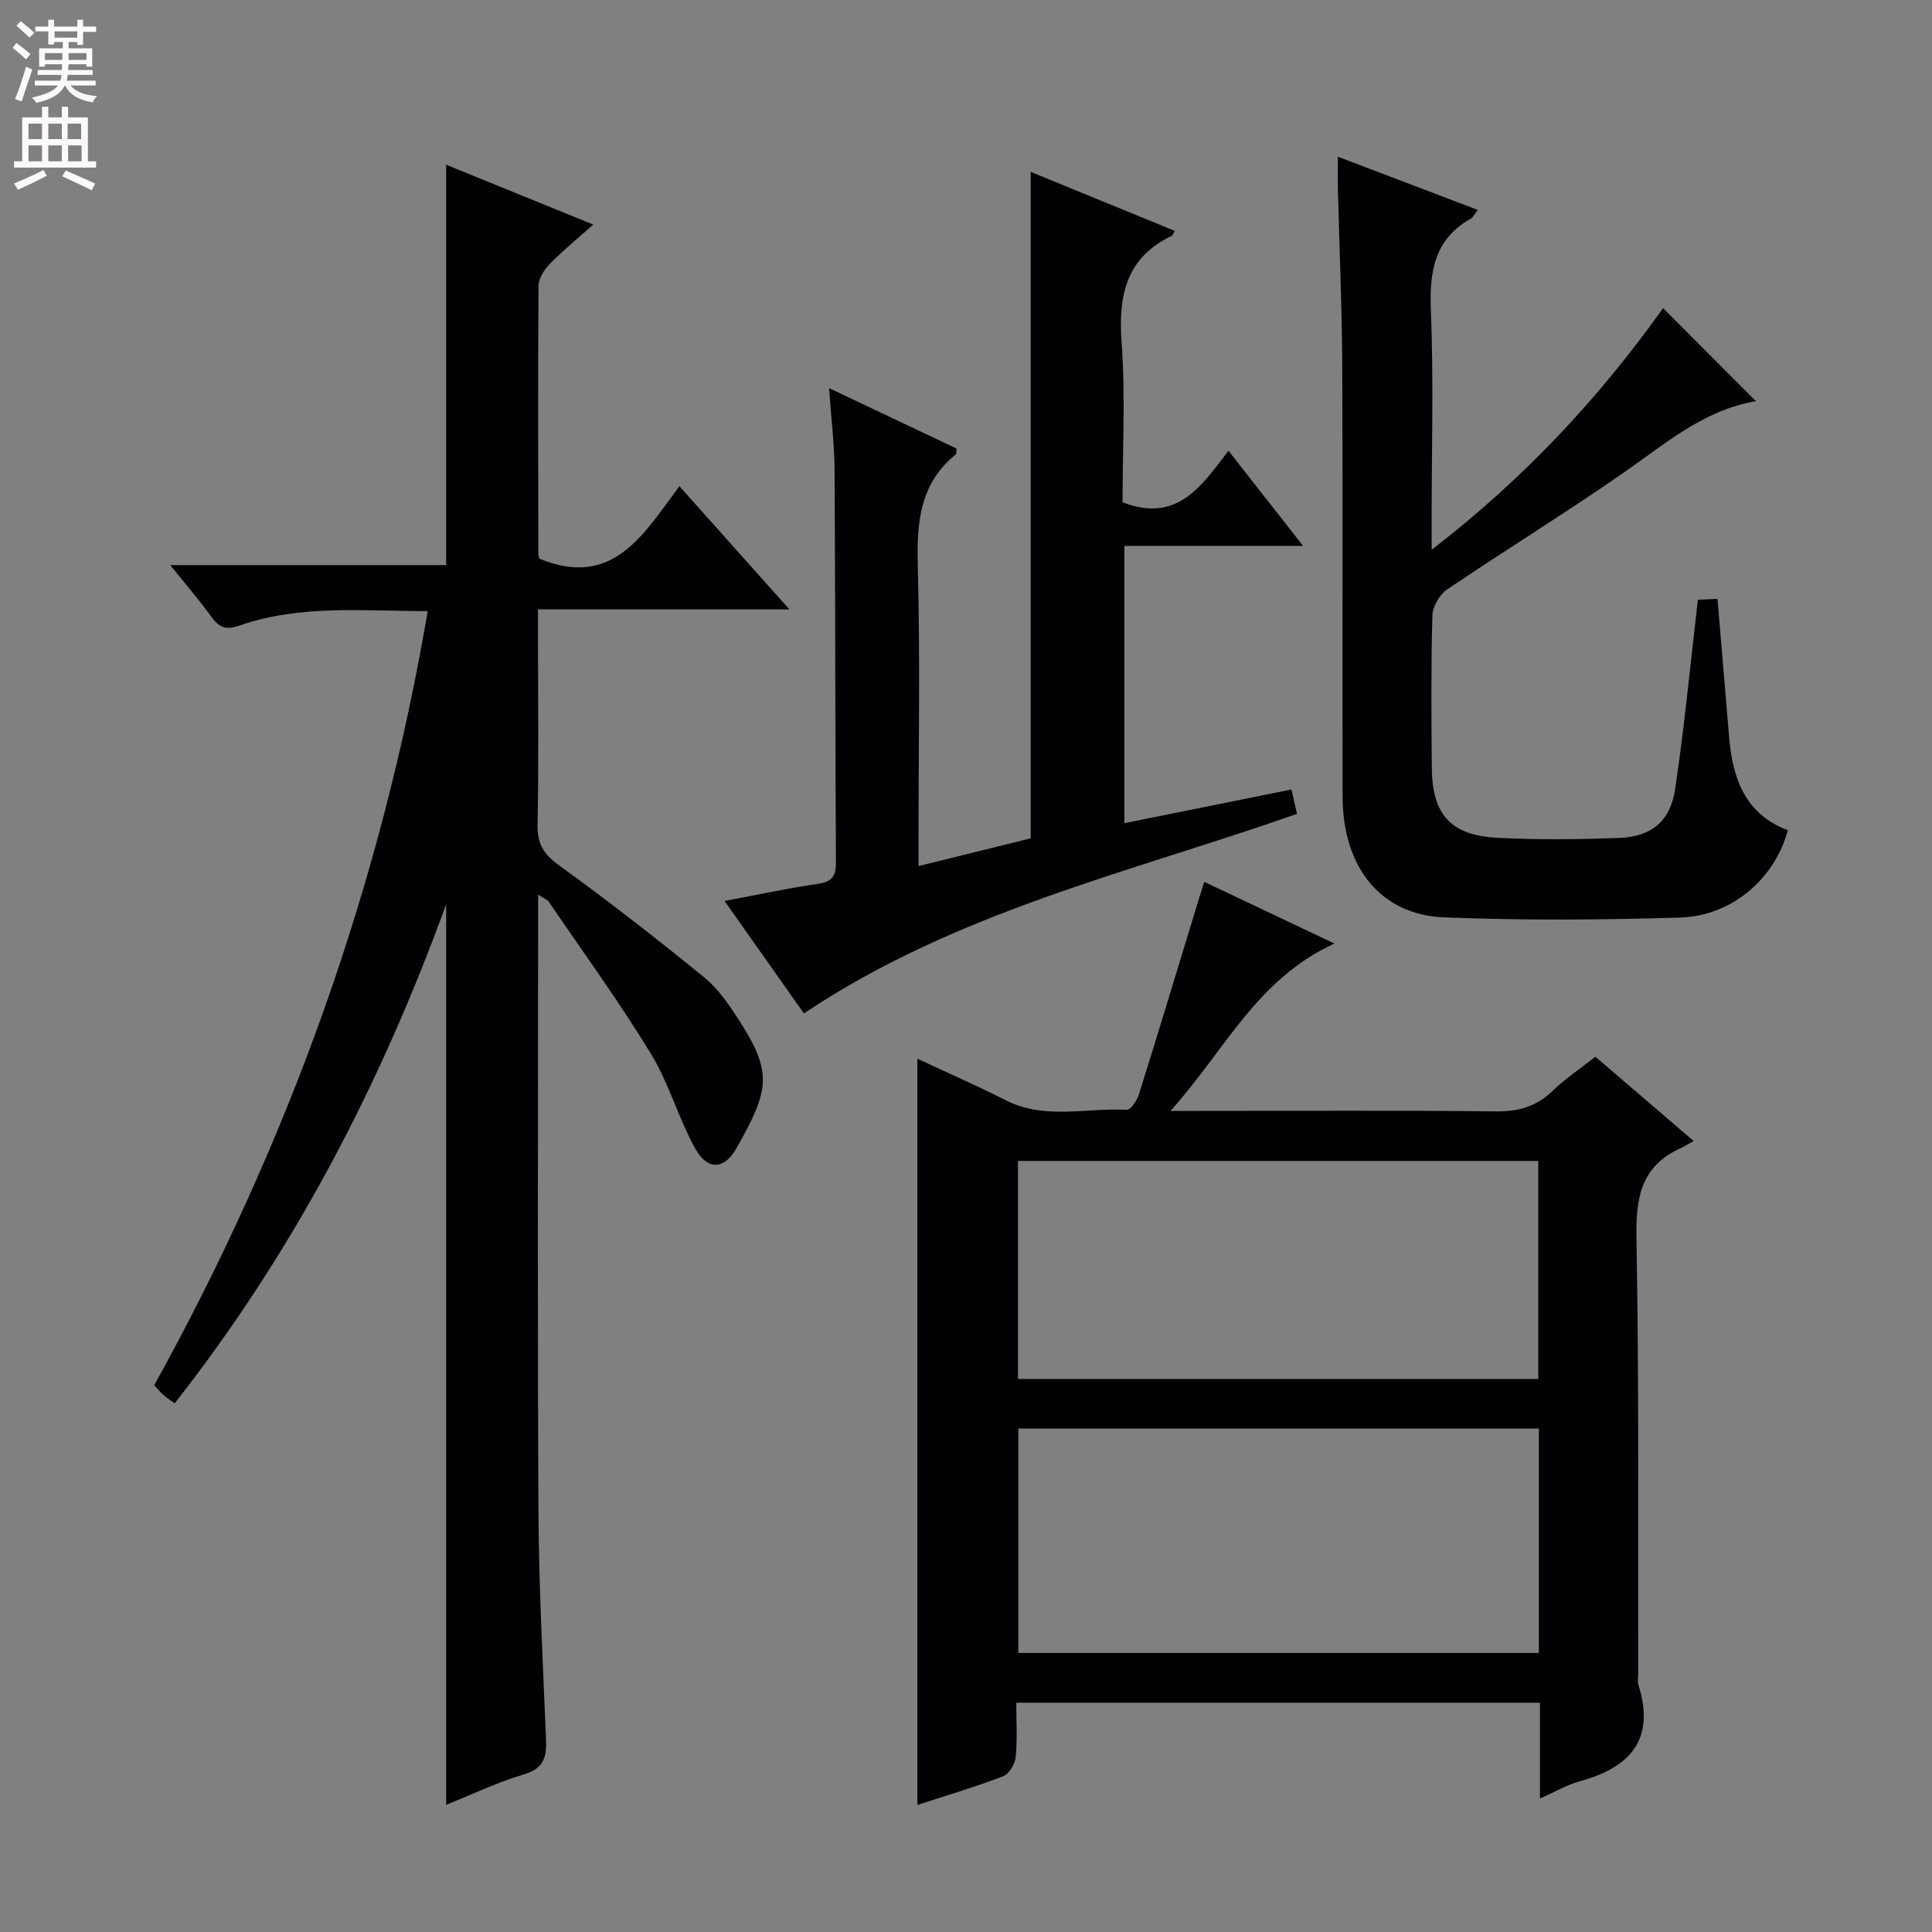 <svg enable-background="new 0 0 400 400" viewBox="0 0 400 400" xmlns="http://www.w3.org/2000/svg"><rect x="0" y="0" width="400" height="400" fill="#808080" stroke="none"/><g fill="#010103"><path d="m111.41 185.23v6c0 40.49-.14 80.98.07 121.47.08 15.79.91 31.58 1.57 47.37.16 3.74-.45 6.09-4.62 7.31-5.37 1.57-10.47 4.05-16.05 6.29 0-61.99 0-123.48 0-186.47-13.78 37.9-31.77 72.2-56.21 103.34-.86-.62-1.65-1.12-2.34-1.72-.62-.54-1.12-1.2-1.89-2.04 27.7-50.06 46.89-103.13 56.61-160.25-13.42-.02-26.39-1.38-38.92 2.97-2.77.96-4.18.52-5.8-1.71-2.49-3.45-5.28-6.68-8.57-10.79h57.11c0-27.8 0-55.16 0-82.9 9.84 4 19.79 8.05 30.46 12.4-3.25 2.89-6.28 5.36-9 8.14-1.16 1.18-2.32 3.01-2.33 4.56-.14 18.49-.07 36.99-.04 55.49 0 .47.24.95.25 1 15.2 6.22 21.51-5.05 28.95-15.03 7.52 8.42 14.68 16.43 22.78 25.5-17.87 0-34.64 0-52.05 0v6.19c0 12.83.16 25.66-.09 38.49-.08 3.98 1.35 6.09 4.55 8.4 10.22 7.39 20.18 15.16 29.96 23.12 2.9 2.36 5.14 5.68 7.2 8.87 6.98 10.83 6.34 14.4-.58 26.57-2.5 4.4-5.96 4.52-8.44.08-3.54-6.34-5.48-13.59-9.25-19.76-6.56-10.73-13.98-20.94-21.07-31.34-.3-.48-.97-.71-2.26-1.55z"/><path d="m189.93 373.7c0-51.51 0-102.87 0-154.51 5.82 2.73 12.14 5.48 18.28 8.6 8.11 4.13 16.69 1.52 25.05 1.99.8.05 2.13-1.9 2.52-3.14 4.16-13.27 8.18-26.58 12.24-39.88.38-1.26.79-2.5 1.31-4.18 8.72 4.13 17.2 8.15 26.95 12.77-16.07 7.33-22.68 22.14-33.94 34.65h6.39c20.33 0 40.66-.13 60.98.1 4.64.05 8.33-.97 11.68-4.2 2.62-2.52 5.69-4.58 8.91-7.12 6.55 5.62 13.03 11.18 20.36 17.46-1.21.67-1.92 1.13-2.68 1.47-8.25 3.7-9.33 10.3-9.17 18.67.55 29.98.31 59.98.37 89.96 0 .83-.2 1.73.04 2.49 3.55 11.27-1.66 17.09-12.09 19.94-2.64.72-5.08 2.18-8.3 3.6 0-3.84 0-6.95 0-10.06 0-3.14 0-6.28 0-9.78-36.16 0-71.89 0-108.42 0 0 3.73.24 7.52-.12 11.26-.14 1.44-1.38 3.5-2.62 3.97-5.99 2.29-12.14 4.11-17.74 5.94zm128.67-31.47c0-15.6 0-30.85 0-46.46-36.02 0-71.84 0-107.76 0v46.46zm-107.84-56.73h107.72c0-15.22 0-30.11 0-45.14-36.07 0-71.8 0-107.72 0z"/><path d="m171.65 80.36c9.49 4.5 17.98 8.52 26.38 12.5-.06.64.02 1.08-.14 1.21-7.55 6.11-8.11 14.27-7.87 23.27.5 18.64.15 37.31.15 55.97v6c8.22-2.03 15.74-3.89 23.22-5.74 0-45.97 0-91.67 0-137.99 10.01 4.1 19.88 8.15 29.83 12.22-.43.73-.47.95-.6 1.01-9.53 4.56-11.11 12.41-10.4 22.16.81 11.07.19 22.24.19 33.02 11.31 4.42 16.4-3.43 21.93-10.67 5.2 6.63 9.98 12.73 15.45 19.7-12.91 0-24.78 0-37 0v57.41c11.59-2.34 22.89-4.62 34.59-6.98.45 1.99.8 3.51 1.15 5.05-34.6 12.15-70.57 20.22-102.09 41.32-5.06-7.16-10.54-14.93-16.43-23.28 7.06-1.32 13.16-2.67 19.32-3.54 3.01-.43 3.76-1.67 3.74-4.52-.15-27.15-.12-54.3-.28-81.45-.05-5.14-.69-10.26-1.14-16.67z"/><path d="m277 32.45c9.88 3.75 19.25 7.31 28.96 11.01-.65.83-.93 1.51-1.43 1.79-7.56 4.27-8.6 10.95-8.28 19 .57 14.3.16 28.64.16 42.96v6.61c19.27-14.84 34.79-31.6 47.91-50.02 6.51 6.52 12.81 12.83 19.19 19.22.31-.39.16.01-.06.05-10.76 1.86-18.68 8.81-27.26 14.77-12.01 8.34-24.48 16.01-36.59 24.21-1.56 1.05-2.99 3.52-3.04 5.38-.29 10.49-.21 20.98-.12 31.47.09 9.82 3.89 14.08 13.76 14.57 8.31.42 16.66.32 24.98.02 6.7-.24 10.64-3.41 11.65-10.16 1.91-12.79 3.12-25.68 4.7-39.16 1.02-.05 2.55-.12 4.06-.19.82 9.79 1.62 19.19 2.4 28.58.71 8.59 3.32 16.01 12.16 19.32-2.66 9.99-11.54 17.75-22.22 18.08-16.3.51-32.64.62-48.93-.03-13.16-.52-20.99-10.38-21.03-24.97-.08-29.65.06-59.29-.07-88.94-.05-12.14-.59-24.28-.89-36.41-.06-2.13-.01-4.27-.01-7.16z"/></g><path d="m2.6 9.9.8-1c.9.7 1.9 1.4 2.9 2.3l-.9 1.1c-1.1-1-2-1.8-2.8-2.4zm.5 10.6c.9-2.1 1.6-4.3 2.3-6.7.4.2.8.4 1.3.6-.7 2.1-1.5 4.3-2.2 6.6zm.3-15.2.9-.9c1 .8 2 1.6 2.8 2.4l-1 1c-.9-.9-1.8-1.7-2.7-2.5zm12.6-1.2h1.2v1.4h2.7v1.1h-2.7v2.7h-1.2v-.6h-1.8v1.3h4.9v3.8h-1.2v-.5h-3.7c0 .4-.1.9-.1 1.2h5.1v1h-5.2c0 .5-.1.9-.2 1.2h6v1h-5.2c1.1 1.3 2.9 2 5.5 2.2-.4.4-.7.8-.9 1.3-2.9-.5-4.8-1.6-5.7-3.5h-.1c-.8 1.7-2.7 2.9-5.9 3.6-.2-.4-.6-.8-.9-1.1 2.8-.6 4.6-1.4 5.4-2.5h-4.8v-1h5.3c.1-.3.2-.7.2-1.2h-4.9v-1h5c0-.4 0-.8.1-1.2h-3.6v.5h-1.2v-3.8h4.9v-1.3h-1.8v.5h-1.2v-2.7h-2.7v-1h2.7v-1.4h1.2v1.4h4.8zm-6.7 8.3h3.6c0-.4 0-.9 0-1.4h-3.6zm1.9-4.6h4.8v-1.3h-4.7v1.3zm6.7 3.2h-3.7v1.4h3.7z" fill="#fcfafa"/><path d="m8.7 22.1h1.3v2.2h2.8v-2.2h1.3v2.2h4.1v9.1h1.7v1.3h-17v-1.3h1.7v-9.1h4.1zm.3 13.1.7 1.2c-1.8.9-3.8 1.9-6 2.9-.2-.4-.5-.8-.8-1.3 2.3-1 4.4-1.9 6.1-2.8zm-3.1-6.4h2.8v-3.2h-2.8zm0 4.6h2.8v-3.3h-2.8zm4.1-4.6h2.8v-3.2h-2.8zm0 4.6h2.8v-3.3h-2.8zm3.6 1.9c2.1.9 4.1 1.8 6.1 2.7l-.7 1.4c-2.2-1.1-4.2-2-6.1-2.9zm3.2-9.7h-2.8v3.2h2.8zm-2.7 7.8h2.8v-3.3h-2.8z" fill="#fcfafa"/></svg>